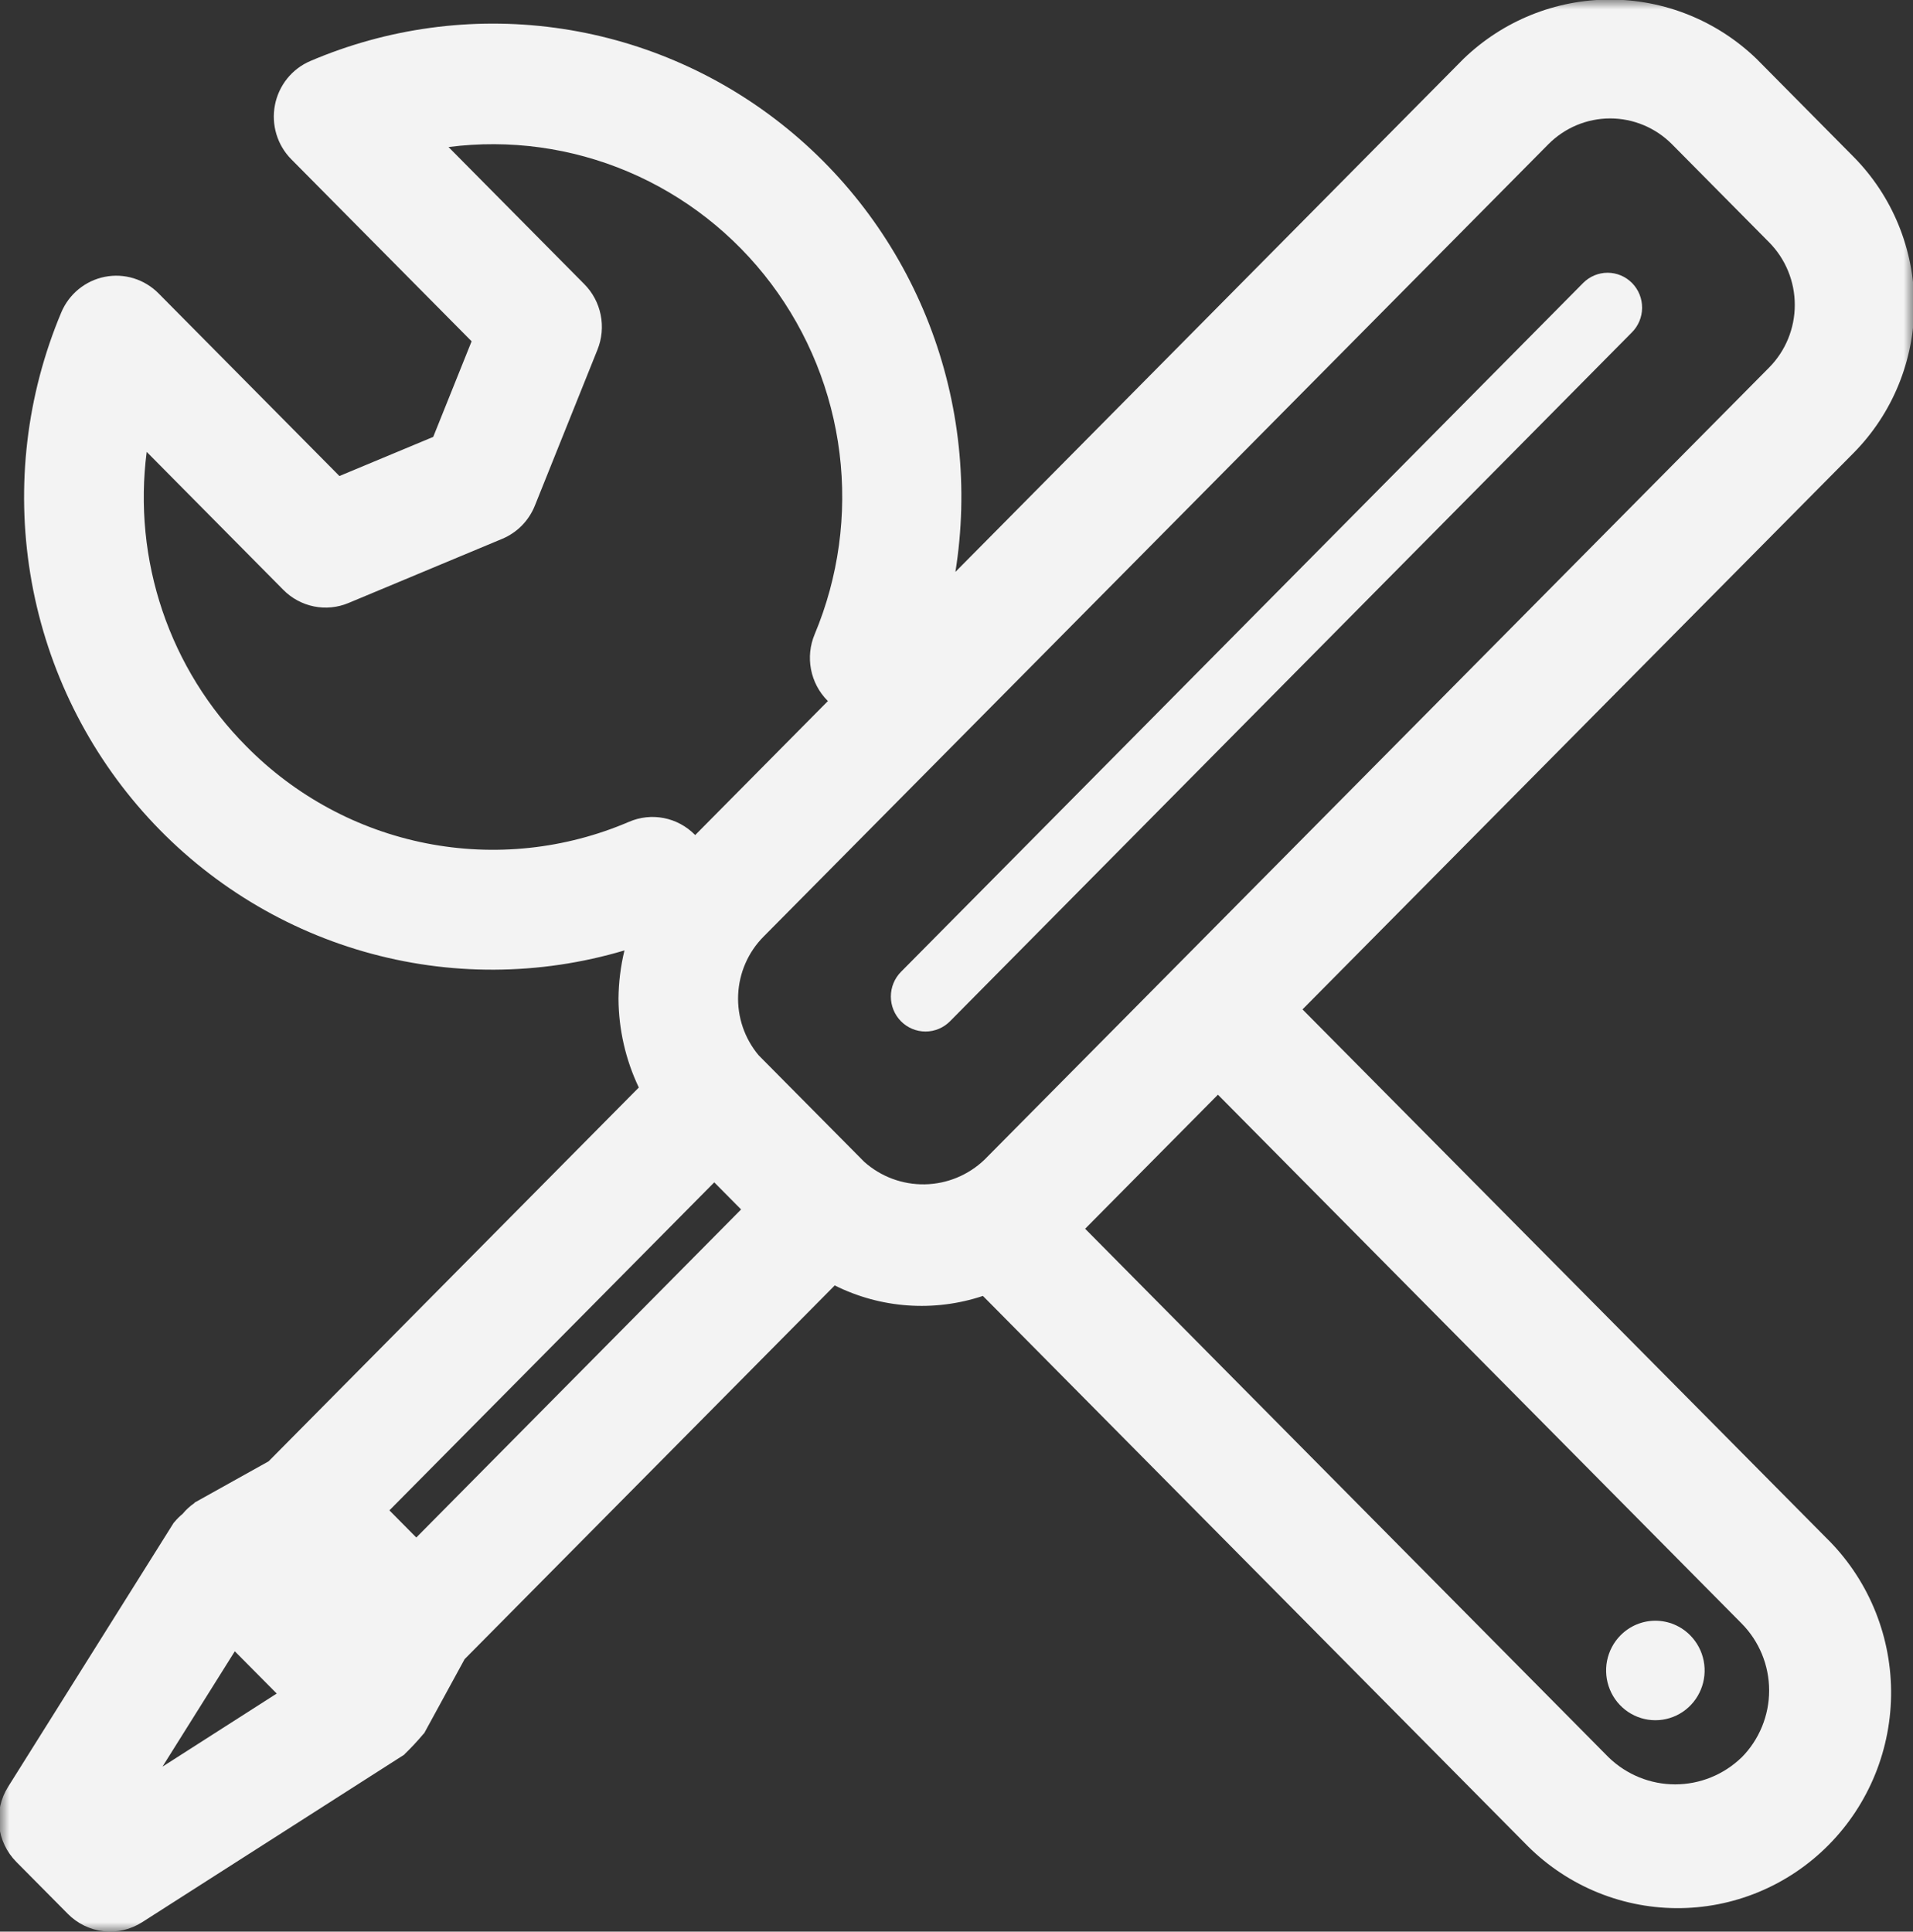 <svg width="102" height="103" viewBox="0 0 102 103" fill="none" xmlns="http://www.w3.org/2000/svg">
<rect x="0" y="0" width="102" height="103" fill="#333333" stroke="none"/>
<mask id="mask0_1640_2862" style="mask-type:luminance" maskUnits="userSpaceOnUse" x="0" y="0" width="102" height="103">
<path d="M102 0H0V103H102V0Z" fill="white"/>
</mask>
<g mask="url(#mask0_1640_2862)">
<path d="M69.449 53.824L98.841 24.144C100.907 22.05 102.067 19.214 102.067 16.258C102.067 13.302 100.907 10.466 98.841 8.372L93.655 3.135C91.55 1.108 88.754 -0.023 85.845 -0.023C82.937 -0.023 80.14 1.108 78.036 3.135L50.942 30.495C51.652 26.046 51.169 21.487 49.544 17.291C47.918 13.095 45.208 9.415 41.697 6.634C38.186 3.854 34.001 2.073 29.578 1.479C25.155 0.885 20.655 1.498 16.546 3.254C16.065 3.46 15.641 3.781 15.312 4.19C14.983 4.6 14.759 5.085 14.659 5.602C14.558 6.12 14.586 6.654 14.738 7.158C14.89 7.663 15.163 8.121 15.532 8.494L25.146 18.199L23.099 23.297L18.098 25.383L8.453 15.643C8.084 15.271 7.629 14.995 7.13 14.841C6.63 14.687 6.101 14.66 5.588 14.761C5.076 14.862 4.596 15.089 4.191 15.421C3.785 15.753 3.467 16.181 3.264 16.667C1.418 21.063 0.847 25.898 1.617 30.609C2.387 35.32 4.467 39.713 7.613 43.277C10.76 46.841 14.845 49.429 19.392 50.739C23.939 52.05 28.761 52.029 33.296 50.679C33.092 51.522 32.985 52.386 32.977 53.254C32.987 54.894 33.357 56.511 34.061 57.989L14.321 77.923L10.419 80.099C10.391 80.099 10.378 80.144 10.352 80.157C10.124 80.316 9.918 80.505 9.741 80.72C9.584 80.849 9.44 80.992 9.31 81.148C9.31 81.167 9.278 81.174 9.266 81.193L0.43 95.281C0.042 95.9 -0.126 96.633 -0.046 97.36C0.034 98.087 0.357 98.765 0.87 99.282L3.621 102.057C4.133 102.574 4.804 102.899 5.523 102.979C6.243 103.059 6.968 102.889 7.579 102.498L21.534 93.576C21.553 93.576 21.563 93.543 21.579 93.531C21.924 93.197 22.252 92.846 22.561 92.478C22.577 92.452 22.605 92.439 22.621 92.414L24.773 88.471L44.507 68.543C46.966 69.77 49.804 69.971 52.408 69.103L81.271 98.249C82.322 99.345 83.578 100.219 84.966 100.819C86.354 101.42 87.846 101.736 89.357 101.748C90.867 101.761 92.364 101.47 93.762 100.892C95.16 100.314 96.429 99.461 97.497 98.383C98.565 97.305 99.41 96.023 99.983 94.611C100.555 93.2 100.844 91.688 100.832 90.163C100.82 88.638 100.507 87.131 99.912 85.729C99.318 84.327 98.453 83.059 97.368 81.998L69.449 53.824ZM13.129 39.79C11.11 37.762 9.581 35.291 8.66 32.569C7.74 29.847 7.453 26.948 7.822 24.096L15.108 31.454C15.553 31.904 16.121 32.211 16.739 32.336C17.356 32.461 17.997 32.398 18.579 32.155L26.781 28.731C27.172 28.567 27.527 28.327 27.826 28.024C28.124 27.72 28.359 27.36 28.518 26.964L31.859 18.64C32.094 18.053 32.153 17.41 32.028 16.79C31.903 16.17 31.601 15.601 31.157 15.154L23.915 7.841C27.164 7.421 30.465 7.874 33.485 9.153C36.505 10.433 39.138 12.493 41.118 15.128C43.098 17.763 44.355 20.878 44.763 24.159C45.17 27.441 44.713 30.773 43.439 33.819C43.189 34.411 43.121 35.064 43.243 35.695C43.364 36.326 43.67 36.906 44.121 37.36L44.143 37.383L37.067 44.528L37.048 44.509C36.598 44.054 36.024 43.745 35.399 43.622C34.774 43.499 34.127 43.568 33.542 43.82C30.13 45.285 26.362 45.684 22.723 44.966C19.085 44.248 15.743 42.445 13.129 39.79ZM22.197 81.985L20.763 80.537L38.084 63.046L39.515 64.491L22.197 81.985ZM12.52 88.052L12.664 88.197L14.755 90.305L8.663 94.203L12.52 88.052ZM46.078 61.951L40.452 56.273C39.699 55.377 39.307 54.227 39.357 53.052C39.407 51.877 39.893 50.764 40.72 49.936L82.556 7.693C83.431 6.811 84.617 6.315 85.853 6.315C87.09 6.315 88.276 6.811 89.151 7.693L94.334 12.927C95.207 13.812 95.697 15.01 95.697 16.26C95.697 17.509 95.207 18.708 94.334 19.593L52.495 61.836C51.633 62.661 50.496 63.131 49.309 63.152C48.121 63.174 46.968 62.745 46.078 61.951ZM92.858 93.714C91.905 94.634 90.637 95.148 89.318 95.148C87.999 95.148 86.732 94.634 85.778 93.714L57.859 65.521L64.939 58.372L92.861 86.568C93.326 87.037 93.695 87.594 93.947 88.207C94.199 88.82 94.329 89.478 94.329 90.141C94.329 90.805 94.199 91.462 93.947 92.075C93.695 92.688 93.326 93.245 92.861 93.714H92.858Z" fill="#F3F3F3"/>
<path d="M86.406 87.2C86.039 87.57 85.789 88.043 85.687 88.558C85.586 89.072 85.638 89.605 85.837 90.09C86.035 90.575 86.372 90.989 86.804 91.281C87.236 91.572 87.744 91.728 88.263 91.728C88.783 91.728 89.291 91.572 89.723 91.281C90.155 90.989 90.491 90.575 90.69 90.09C90.889 89.605 90.941 89.072 90.839 88.558C90.738 88.043 90.487 87.57 90.12 87.2C89.876 86.953 89.587 86.757 89.268 86.624C88.95 86.491 88.608 86.422 88.263 86.422C87.918 86.422 87.577 86.491 87.258 86.624C86.94 86.757 86.65 86.953 86.406 87.2Z" fill="#F3F3F3"/>
<path d="M87.019 15.09C86.847 14.917 86.644 14.78 86.421 14.686C86.197 14.592 85.957 14.544 85.715 14.544C85.473 14.544 85.233 14.592 85.009 14.686C84.785 14.78 84.582 14.917 84.411 15.09L48.039 51.822C47.693 52.173 47.499 52.648 47.5 53.142C47.501 53.637 47.696 54.111 48.043 54.46C48.39 54.809 48.861 55.005 49.35 55.004C49.84 55.003 50.31 54.806 50.656 54.455L86.993 17.742C87.169 17.571 87.309 17.366 87.406 17.139C87.503 16.912 87.554 16.668 87.556 16.421C87.558 16.174 87.512 15.93 87.42 15.701C87.328 15.473 87.191 15.265 87.019 15.09Z" fill="#F3F3F3"/>
</g>
</svg>
